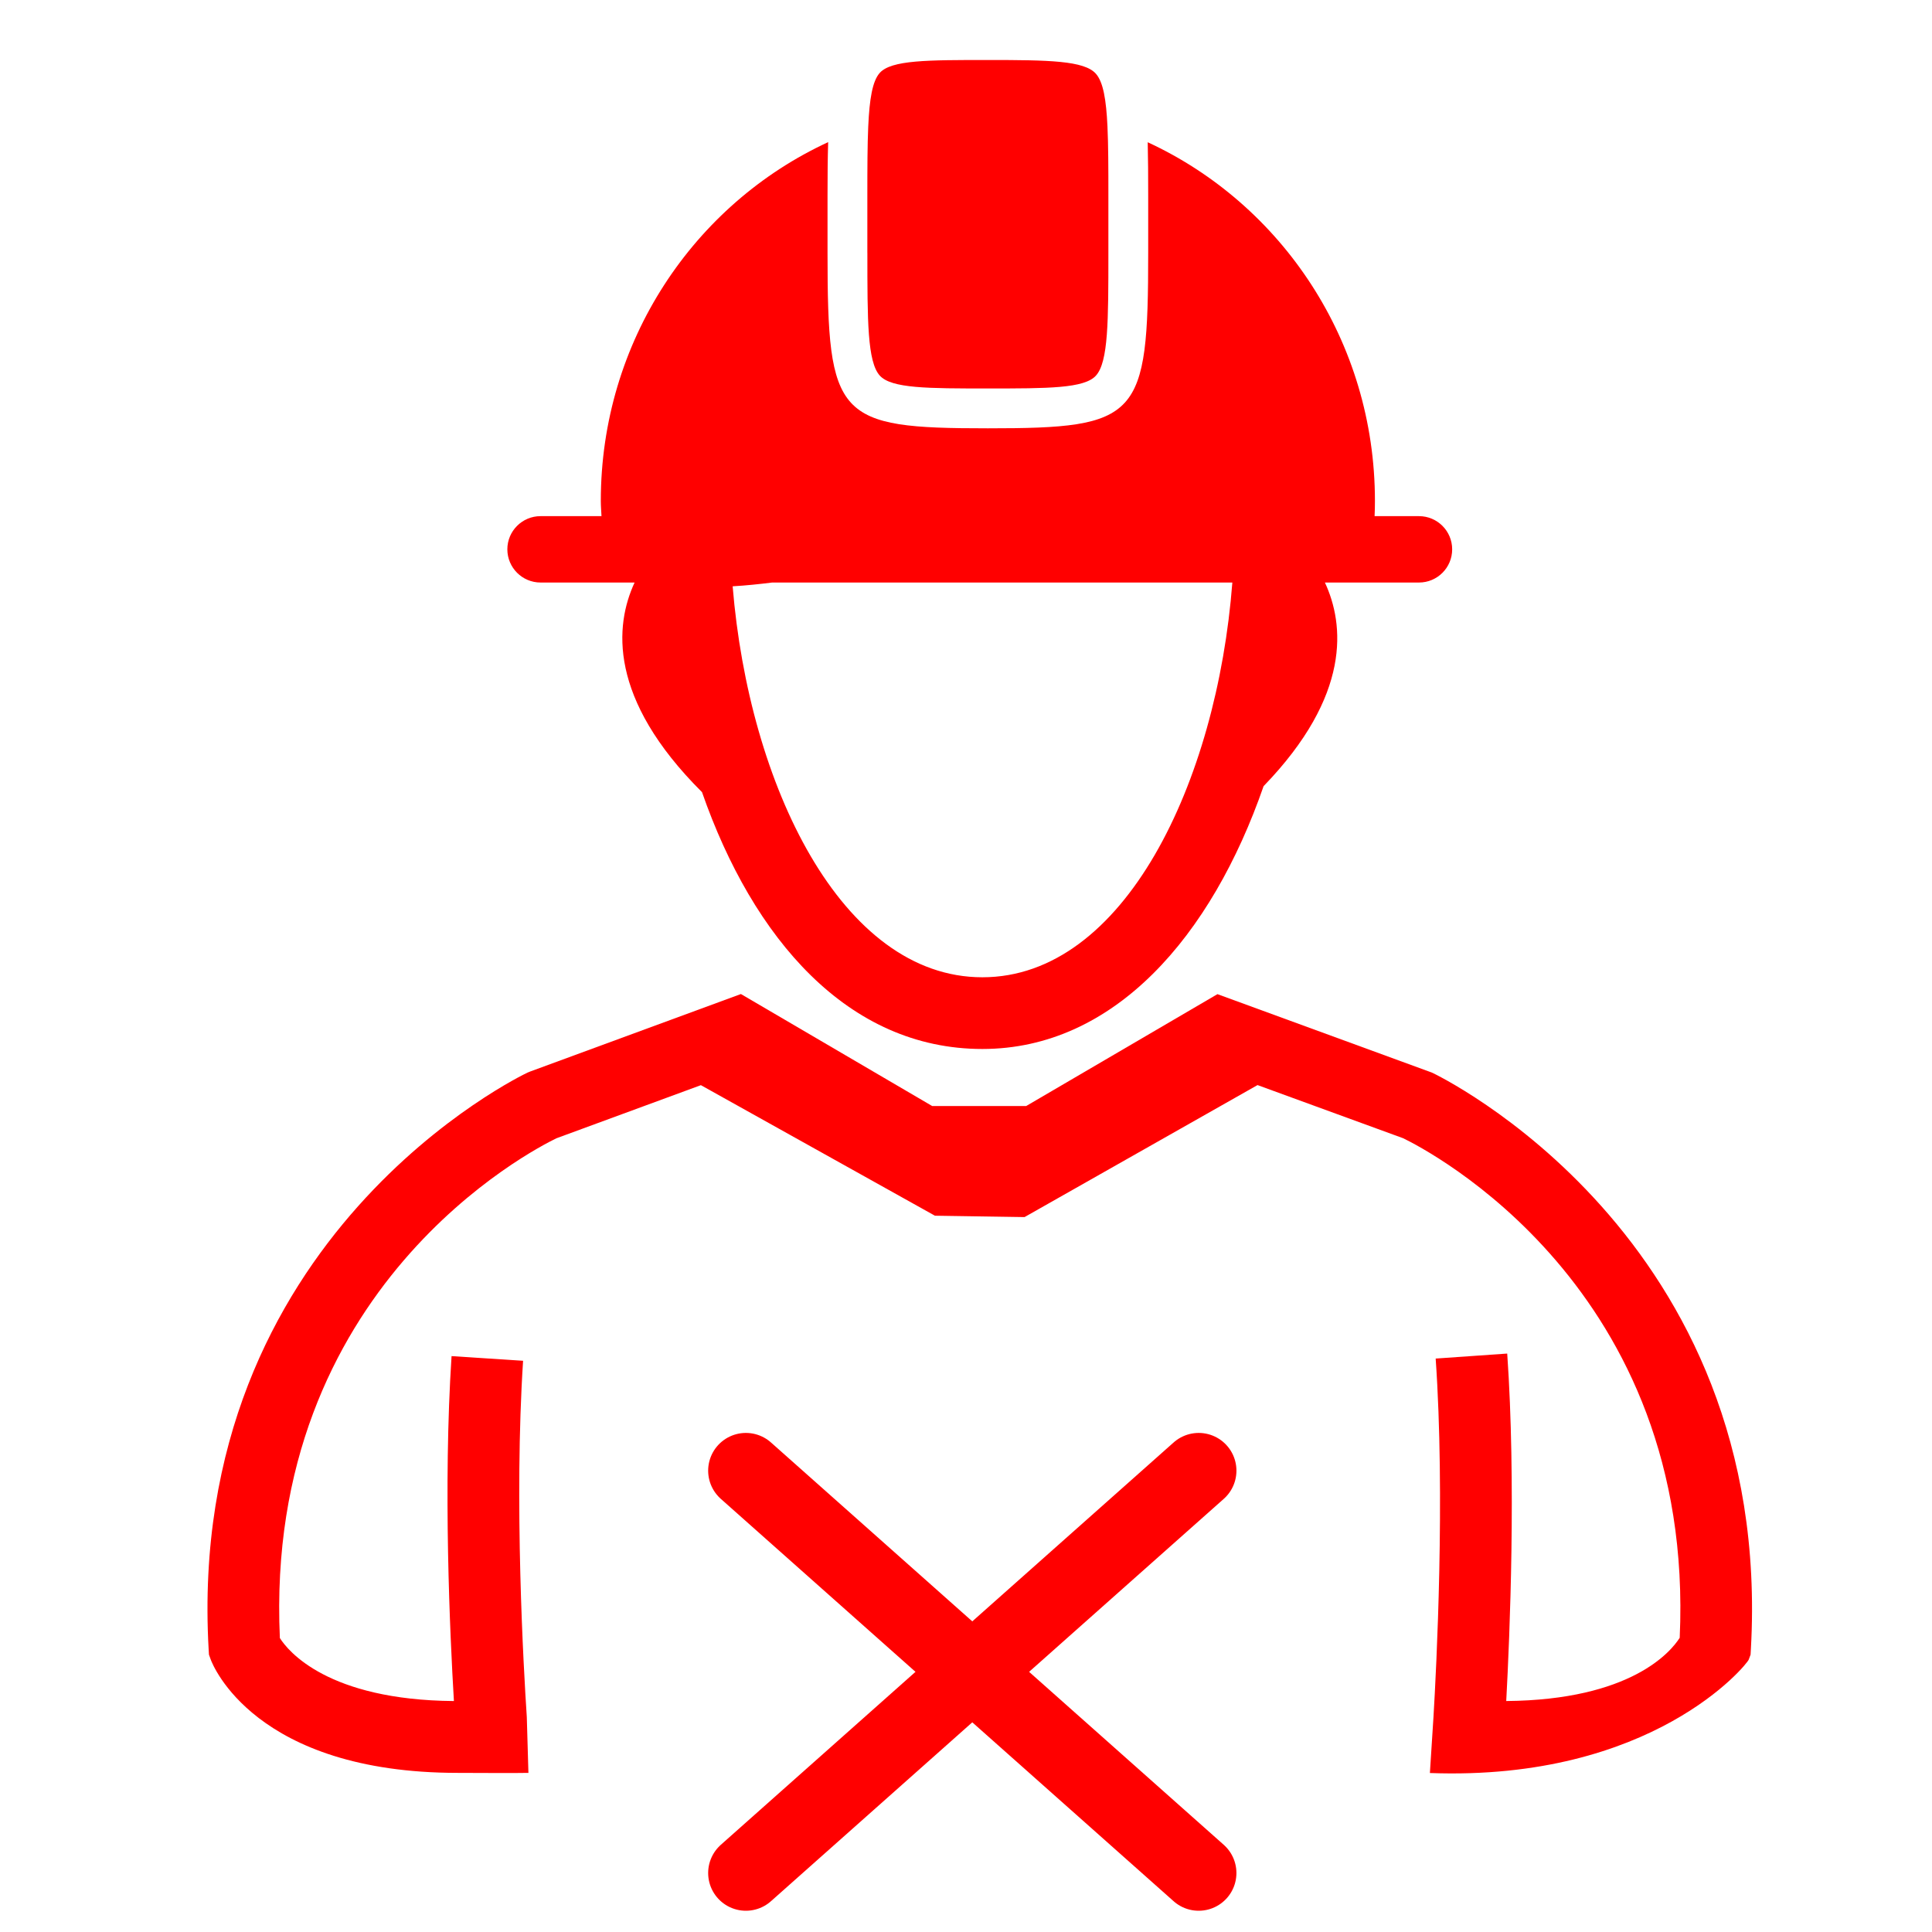 <?xml version="1.0" encoding="utf-8"?>
<!-- Generator: Adobe Illustrator 16.0.0, SVG Export Plug-In . SVG Version: 6.00 Build 0)  -->
<!DOCTYPE svg PUBLIC "-//W3C//DTD SVG 1.1//EN" "http://www.w3.org/Graphics/SVG/1.1/DTD/svg11.dtd">
<svg version="1.1" id="Calque_2" xmlns="http://www.w3.org/2000/svg" xmlns:xlink="http://www.w3.org/1999/xlink" x="0px" y="0px"
	 width="128px" height="128px" viewBox="0 0 128 128" enable-background="new 0 0 128 128" xml:space="preserve">
<g>
	<path fill="none" d="M65.085,64.747c9.406,0,15.547-12.935,16.563-26.153h-30.49c-0.851,0.106-1.718,0.198-2.616,0.25
		C49.617,51.975,55.738,64.747,65.085,64.747z"/>
	<path fill="none" d="M94.971,113.764c0.194-3.279,0.781-14.628,0.146-23.755l4.739-0.331c0.594,8.51,0.178,18.561-0.064,23.021
		c8.268-0.072,10.908-3.268,11.493-4.19c1.052-23.229-16.774-32.349-18.325-33.098l-9.646-3.521L67.88,80.636l-5.938-0.091
		l-15.506-8.65l-9.566,3.518c-1.507,0.727-19.394,9.841-18.328,33.113c0.541,0.854,3.165,4.105,11.531,4.174
		c-0.264-4.405-0.719-14.237-0.156-22.852l4.739,0.309c-0.606,9.287,0.032,20.393,0.246,23.604"/>
	<path fill="#FF0000" d="M35.814,38.594h6.227c0,0.002,0,0.004,0,0.006c-1.305,2.819-1.772,7.667,4.469,13.882
		c3.377,9.688,9.662,17.016,18.575,17.016c8.739,0,15.188-7.482,18.631-17.413c5.837-6.035,5.343-10.733,4.063-13.491h6.232
		c1.215,0,2.199-0.984,2.199-2.199c0-1.214-0.984-2.199-2.199-2.199H91.07c0.016-0.334,0.023-0.671,0.023-1.009
		c0-10.568-6.177-19.661-15.054-23.763c0.026,1.039,0.032,2.212,0.032,3.533v3.8c0,10.968-0.596,11.62-10.622,11.62
		c-10.028,0-10.623-0.652-10.623-11.62v-3.8c0-1.326,0.009-2.498,0.042-3.54c-8.881,4.101-15.063,13.198-15.063,23.77
		c0,0.341,0.03,0.673,0.046,1.009h-4.039c-1.214,0-2.199,0.985-2.199,2.199C33.615,37.609,34.6,38.594,35.814,38.594z
		 M51.157,38.594h30.489c-1.016,13.218-7.155,26.153-16.563,26.153c-9.347,0-15.468-12.772-16.543-25.903
		C49.439,38.792,50.306,38.7,51.157,38.594z"/>
	<path fill="#FF0000" d="M94.734,117.467c14.753,0.546,21-7.177,21.123-7.512l0.123-0.33l0.02-0.354
		c1.55-27.435-20.904-38.105-21.131-38.209l-14.21-5.197l-12.675,7.414h-6.221l-12.676-7.422L35.13,70.989l-0.173,0.071
		c-0.229,0.104-22.684,10.775-21.134,38.211l0.021,0.354l0.12,0.331c0.119,0.321,2.909,7.502,16.378,7.502
		c0.5,0,4.135,0.021,4.667,0l-0.107-3.698c-0.213-3.213-0.852-14.316-0.246-23.605l-4.739-0.309
		c-0.563,8.614-0.108,18.446,0.156,22.853c-8.366-0.067-10.99-3.319-11.531-4.173c-1.065-23.273,16.821-32.39,18.328-33.114
		l9.566-3.517l15.506,8.649l5.938,0.091l15.434-8.746l9.646,3.521c1.552,0.75,19.378,9.869,18.325,33.098
		c-0.586,0.924-3.227,4.118-11.493,4.19c0.241-4.46,0.657-14.511,0.065-23.021l-4.74,0.331c0.637,9.127,0.05,20.477-0.146,23.754
		L94.734,117.467z"/>
	<path fill="#FF0000" d="M73.372,8.367c-0.083-1.763-0.28-2.937-0.769-3.485c-0.77-0.865-3.1-0.907-7.153-0.907
		c-3.994,0-6.394,0-7.163,0.853c-0.487,0.541-0.682,1.733-0.763,3.539c0,0,0,0-0.001,0c-0.055,1.239-0.059,2.759-0.059,4.589v3.8
		h0.002c0,4.501,0,7.218,0.823,8.129c0.77,0.852,3.175,0.852,7.161,0.852c3.985,0,6.391,0,7.159-0.852
		c0.824-0.911,0.824-3.627,0.824-8.129v-3.8C73.434,11.121,73.43,9.603,73.372,8.367"/>
</g>
<line fill="none" stroke="#FF0000" stroke-width="5" stroke-linecap="round" stroke-linejoin="round" stroke-miterlimit="10" x1="49.417" y1="97.435" x2="79.416" y2="124.092"/>
<line fill="none" stroke="#FF0000" stroke-width="5" stroke-linecap="round" stroke-linejoin="round" stroke-miterlimit="10" x1="79.417" y1="97.435" x2="49.417" y2="124.092"/>
</svg>
